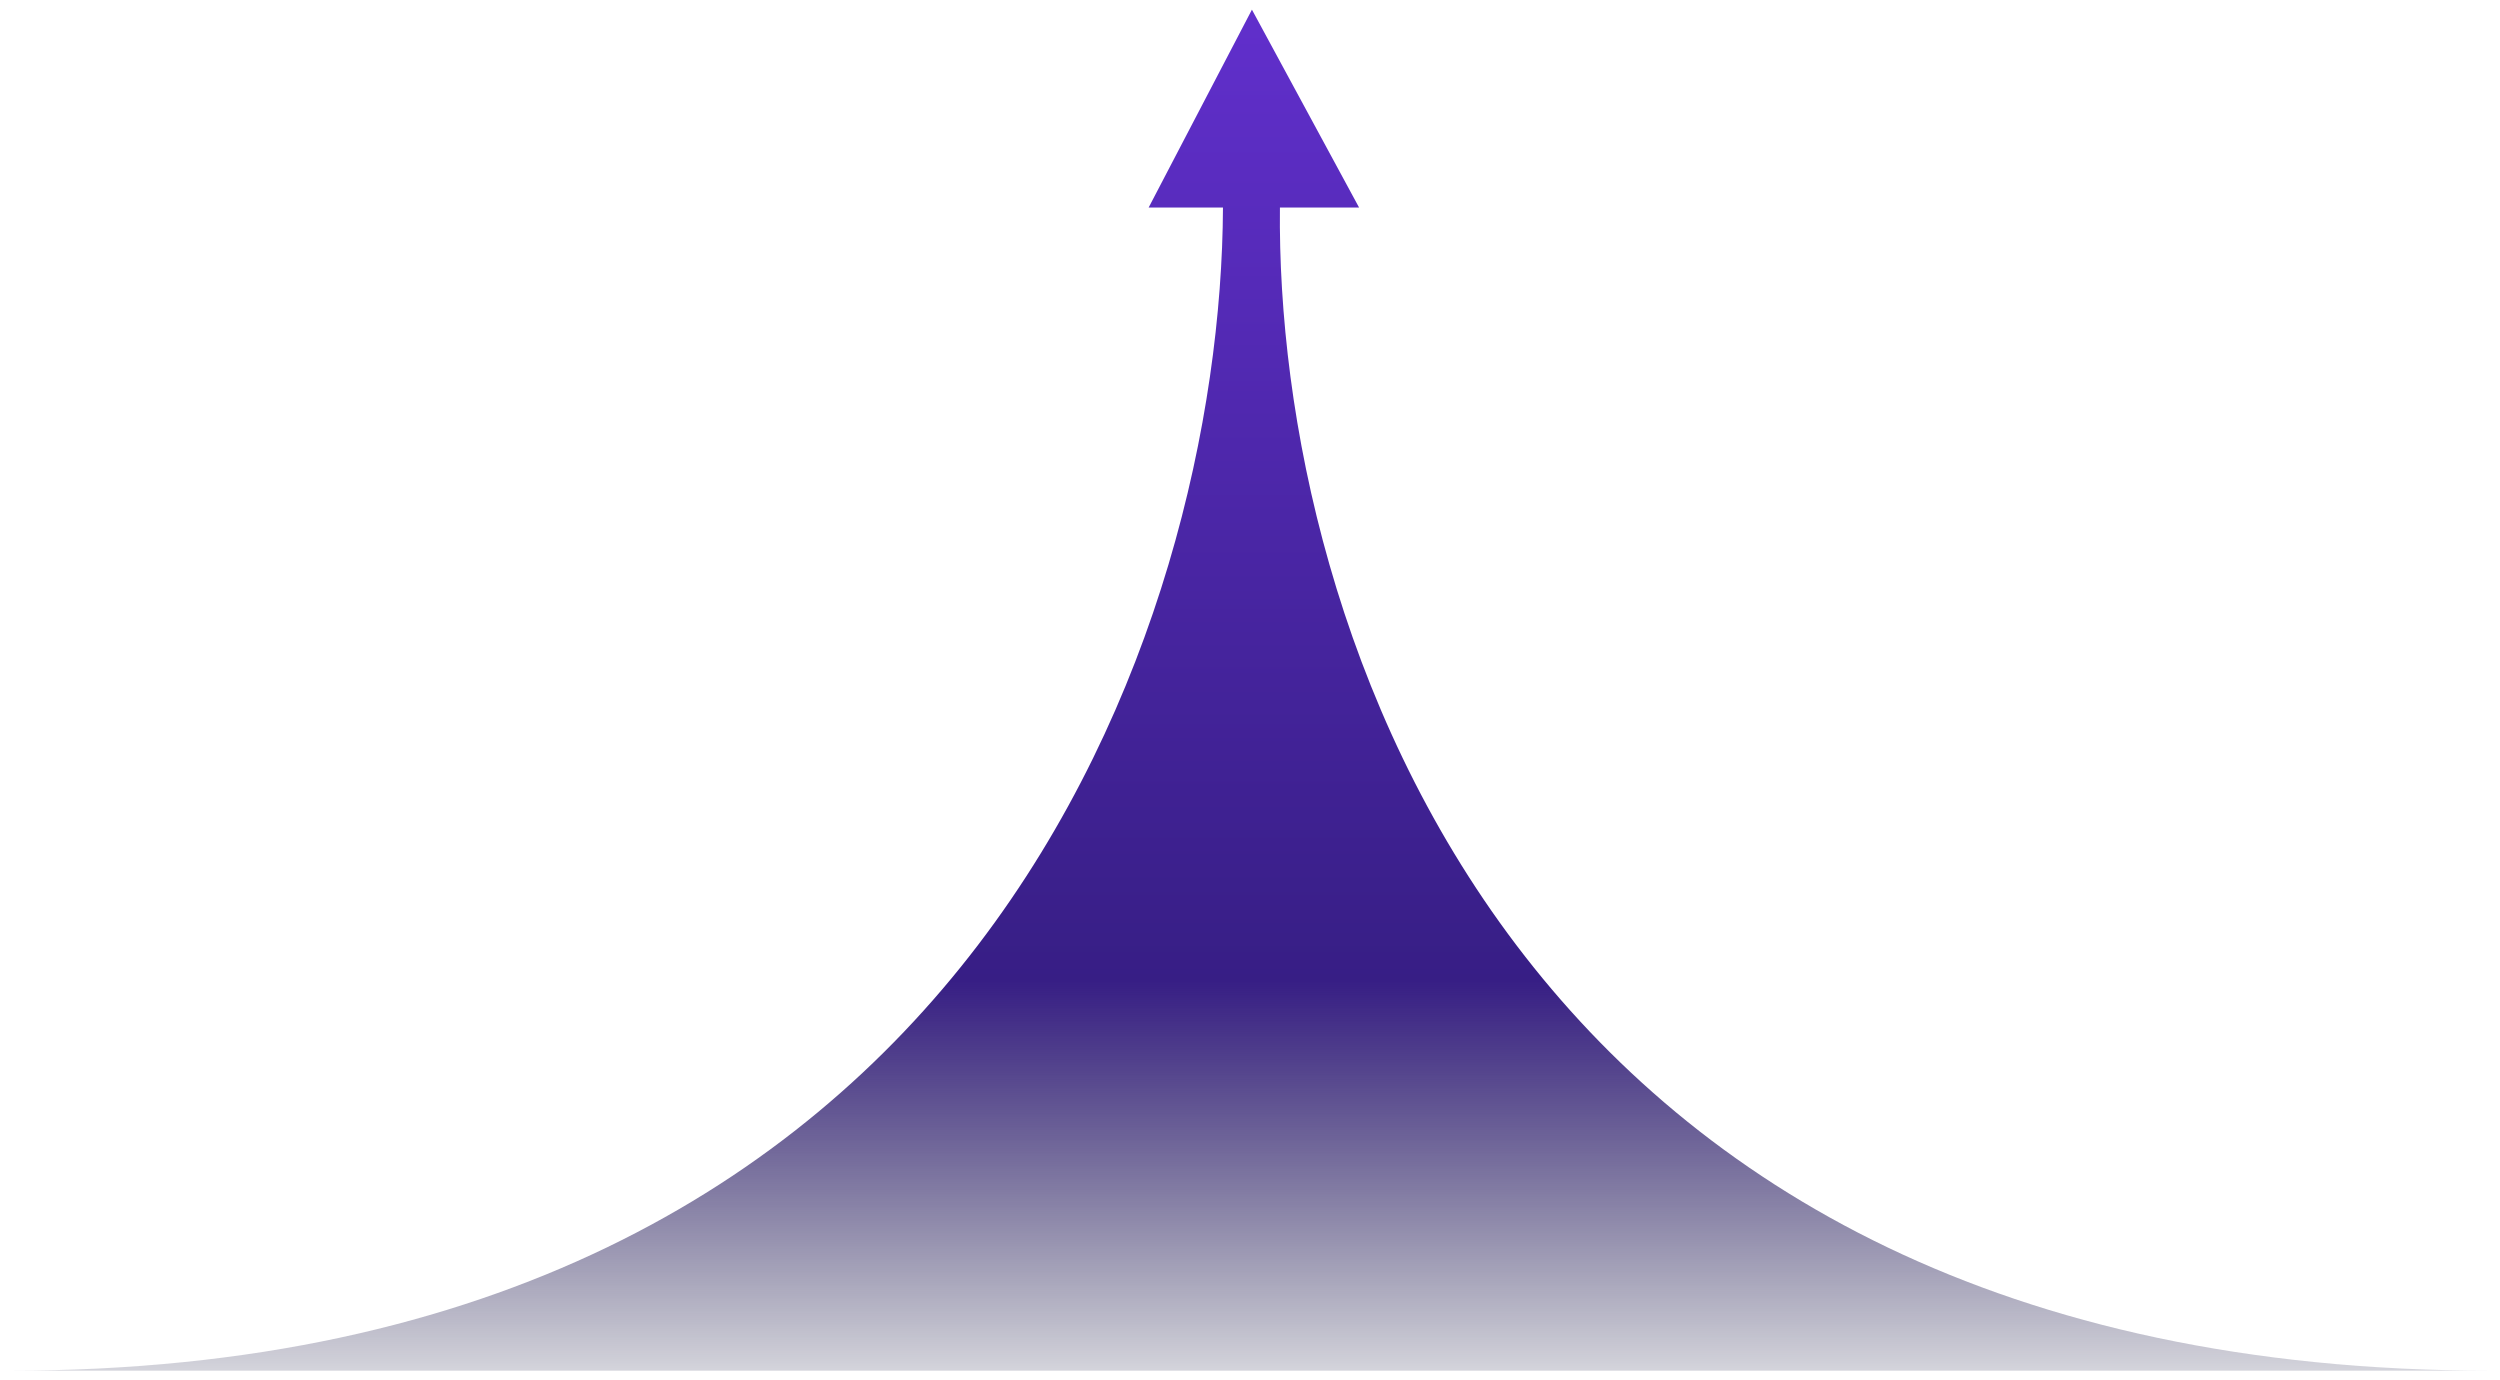 <svg width="1295" height="715" viewBox="0 0 1295 715" fill="none" xmlns="http://www.w3.org/2000/svg">
<g filter="url(#filter0_f_602_307)">
<path d="M595 107.5L648.5 5L704 107.5H663C660.667 322.833 782.8 710 1290 710H5.5C505.5 710 632.5 322.833 633.5 107.5H595Z" fill="url(#paint0_linear_602_307)"/>
</g>
<defs>
<filter id="filter0_f_602_307" x="0.5" y="0" width="1294.5" height="715" filterUnits="userSpaceOnUse" color-interpolation-filters="sRGB">
<feFlood flood-opacity="0" result="BackgroundImageFix"/>
<feBlend mode="normal" in="SourceGraphic" in2="BackgroundImageFix" result="shape"/>
<feGaussianBlur stdDeviation="2.5" result="effect1_foregroundBlur_602_307"/>
</filter>
<linearGradient id="paint0_linear_602_307" x1="647.75" y1="5" x2="647.75" y2="753.5" gradientUnits="userSpaceOnUse">
<stop stop-color="#612FCC"/>
<stop offset="0.672" stop-color="#371E85"/>
<stop offset="1" stop-color="#000424" stop-opacity="0"/>
</linearGradient>
</defs>
</svg>
